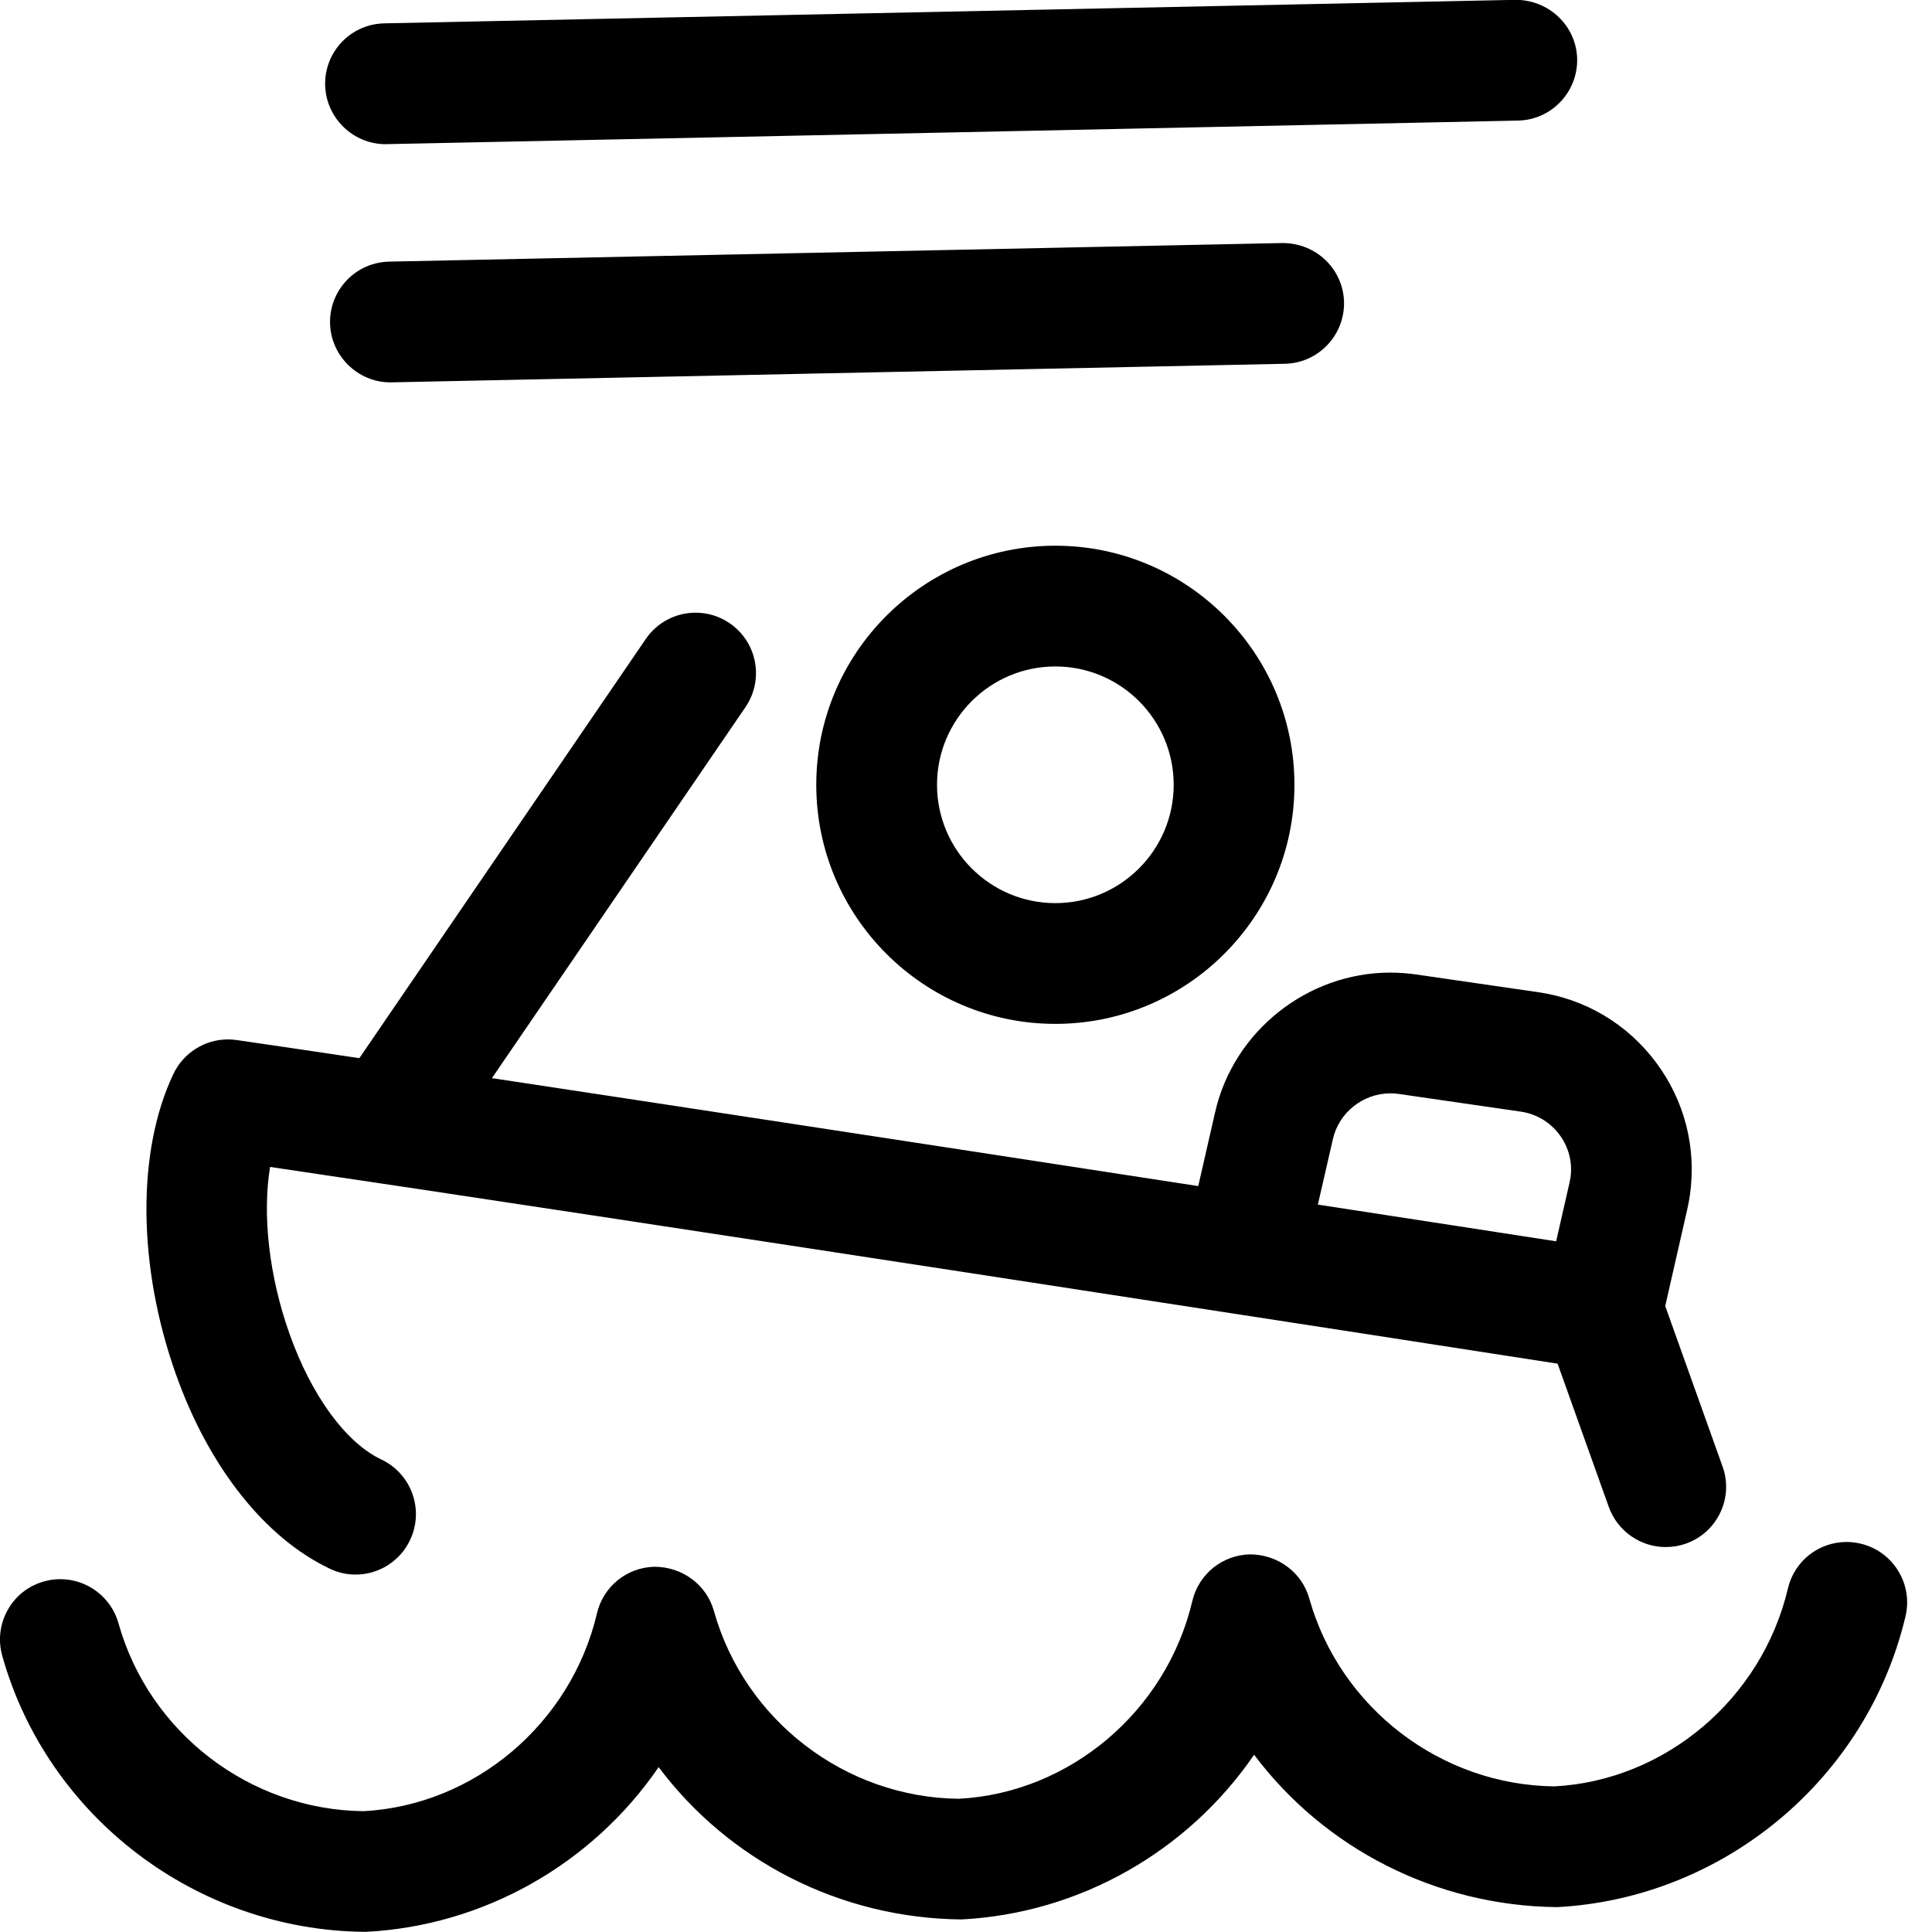 <?xml version="1.0" encoding="utf-8"?>
<!-- Generator: Adobe Illustrator 22.1.0, SVG Export Plug-In . SVG Version: 6.00 Build 0)  -->
<svg version="1.1" id="Regular" xmlns="http://www.w3.org/2000/svg" xmlns:xlink="http://www.w3.org/1999/xlink" x="0px" y="0px"
	 viewBox="0 0 24 24" style="enable-background:new 0 0 24 24;" xml:space="preserve">
<title>sailing-boat-person</title>
<g>
	<path d="M4.526,23.998c-2.089-0.021-3.938-1.431-4.498-3.429c-0.054-0.193-0.03-0.395,0.068-0.57
		c0.098-0.175,0.258-0.3,0.451-0.354c0.066-0.019,0.134-0.028,0.203-0.028c0.335,0,0.632,0.225,0.722,0.548
		c0.381,1.36,1.633,2.319,3.045,2.334c1.373-0.073,2.575-1.083,2.899-2.458c0.078-0.333,0.372-0.571,0.714-0.578c0,0,0,0,0,0
		c0.348,0,0.648,0.225,0.738,0.548c0.381,1.36,1.633,2.32,3.045,2.334c1.373-0.073,2.575-1.083,2.899-2.458
		c0.079-0.333,0.372-0.57,0.714-0.578h0c0.349,0,0.647,0.225,0.738,0.547c0.382,1.36,1.635,2.32,3.047,2.335
		c1.373-0.073,2.575-1.085,2.899-2.458c0.08-0.34,0.38-0.578,0.73-0.578c0.058,0,0.117,0.007,0.174,0.021
		c0.194,0.046,0.359,0.165,0.465,0.336c0.105,0.17,0.138,0.372,0.092,0.566c-0.477,2.018-2.257,3.504-4.328,3.613
		c-1.503-0.015-2.889-0.727-3.764-1.893c-0.823,1.201-2.166,1.97-3.635,2.046c-1.503-0.014-2.888-0.726-3.762-1.892
		c-0.823,1.201-2.166,1.97-3.635,2.046c-0.006,0-0.013,0-0.019,0C4.528,23.998,4.527,23.998,4.526,23.998z"/>
	<path d="M4.418,19.56c-0.112,0-0.22-0.024-0.321-0.073c-0.805-0.382-1.503-1.262-1.912-2.416c-0.477-1.341-0.488-2.771-0.03-3.732
		c0.124-0.26,0.389-0.427,0.676-0.427c0.036,0,0.073,0.003,0.11,0.008c0.434,0.063,0.949,0.139,1.523,0.225l3.558-5.207
		c0.14-0.205,0.371-0.327,0.619-0.327c0.151,0,0.298,0.045,0.423,0.131c0.165,0.113,0.277,0.284,0.314,0.48
		C9.415,8.42,9.373,8.619,9.26,8.785l-3.149,4.608c2.191,0.331,5.137,0.781,8.774,1.341l0.21-0.919
		c0.229-1.004,1.144-1.733,2.176-1.733c0.106,0,0.213,0.008,0.319,0.023l1.516,0.22c0.588,0.085,1.109,0.395,1.465,0.872
		c0.357,0.477,0.506,1.064,0.421,1.653c-0.009,0.061-0.02,0.118-0.033,0.176l-0.273,1.198l0.712,1.993
		c0.068,0.188,0.058,0.392-0.028,0.573c-0.086,0.181-0.237,0.318-0.426,0.385c-0.082,0.029-0.166,0.043-0.252,0.043
		c-0.316,0-0.6-0.2-0.707-0.498l-0.636-1.78c-1.92-0.298-11.613-1.798-15.994-2.444c-0.098,0.594-0.013,1.357,0.241,2.072
		c0.273,0.77,0.7,1.354,1.142,1.563c0.374,0.177,0.534,0.626,0.356,0.999C4.972,19.392,4.706,19.56,4.418,19.56z M19.331,15.42
		l0.166-0.728c0.005-0.021,0.009-0.042,0.012-0.062c0.057-0.394-0.22-0.764-0.618-0.821l-1.517-0.22
		c-0.034-0.005-0.069-0.007-0.103-0.007c-0.338,0-0.638,0.238-0.713,0.567l-0.187,0.815C17.644,15.159,18.69,15.321,19.331,15.42z"
		/>
	<path d="M13.11,12.719c-1.638,0-2.97-1.332-2.97-2.97c0-1.638,1.332-2.97,2.97-2.97s2.97,1.332,2.97,2.97
		C16.08,11.387,14.748,12.719,13.11,12.719z M13.11,8.279c-0.811,0-1.47,0.659-1.47,1.47s0.66,1.47,1.47,1.47s1.47-0.659,1.47-1.47
		S13.921,8.279,13.11,8.279z"/>
	<path d="M4.789,1.791c-0.405,0-0.741-0.329-0.75-0.735c-0.004-0.2,0.07-0.39,0.208-0.535c0.139-0.145,0.325-0.226,0.526-0.231
		c0,0,14.054-0.292,14.054-0.292c0.42,0,0.756,0.329,0.765,0.734c0.008,0.414-0.321,0.757-0.734,0.766
		C18.859,1.499,4.792,1.791,4.789,1.791z"/>
	<path d="M4.85,4.75c-0.405,0-0.741-0.329-0.75-0.734c-0.004-0.2,0.07-0.39,0.208-0.535c0.139-0.145,0.325-0.226,0.526-0.231
		c0,0,11.097-0.231,11.097-0.231c0.424,0,0.756,0.329,0.765,0.734c0.008,0.414-0.321,0.757-0.734,0.766
		C15.962,4.519,4.853,4.75,4.85,4.75z"/>
</g>
</svg>
